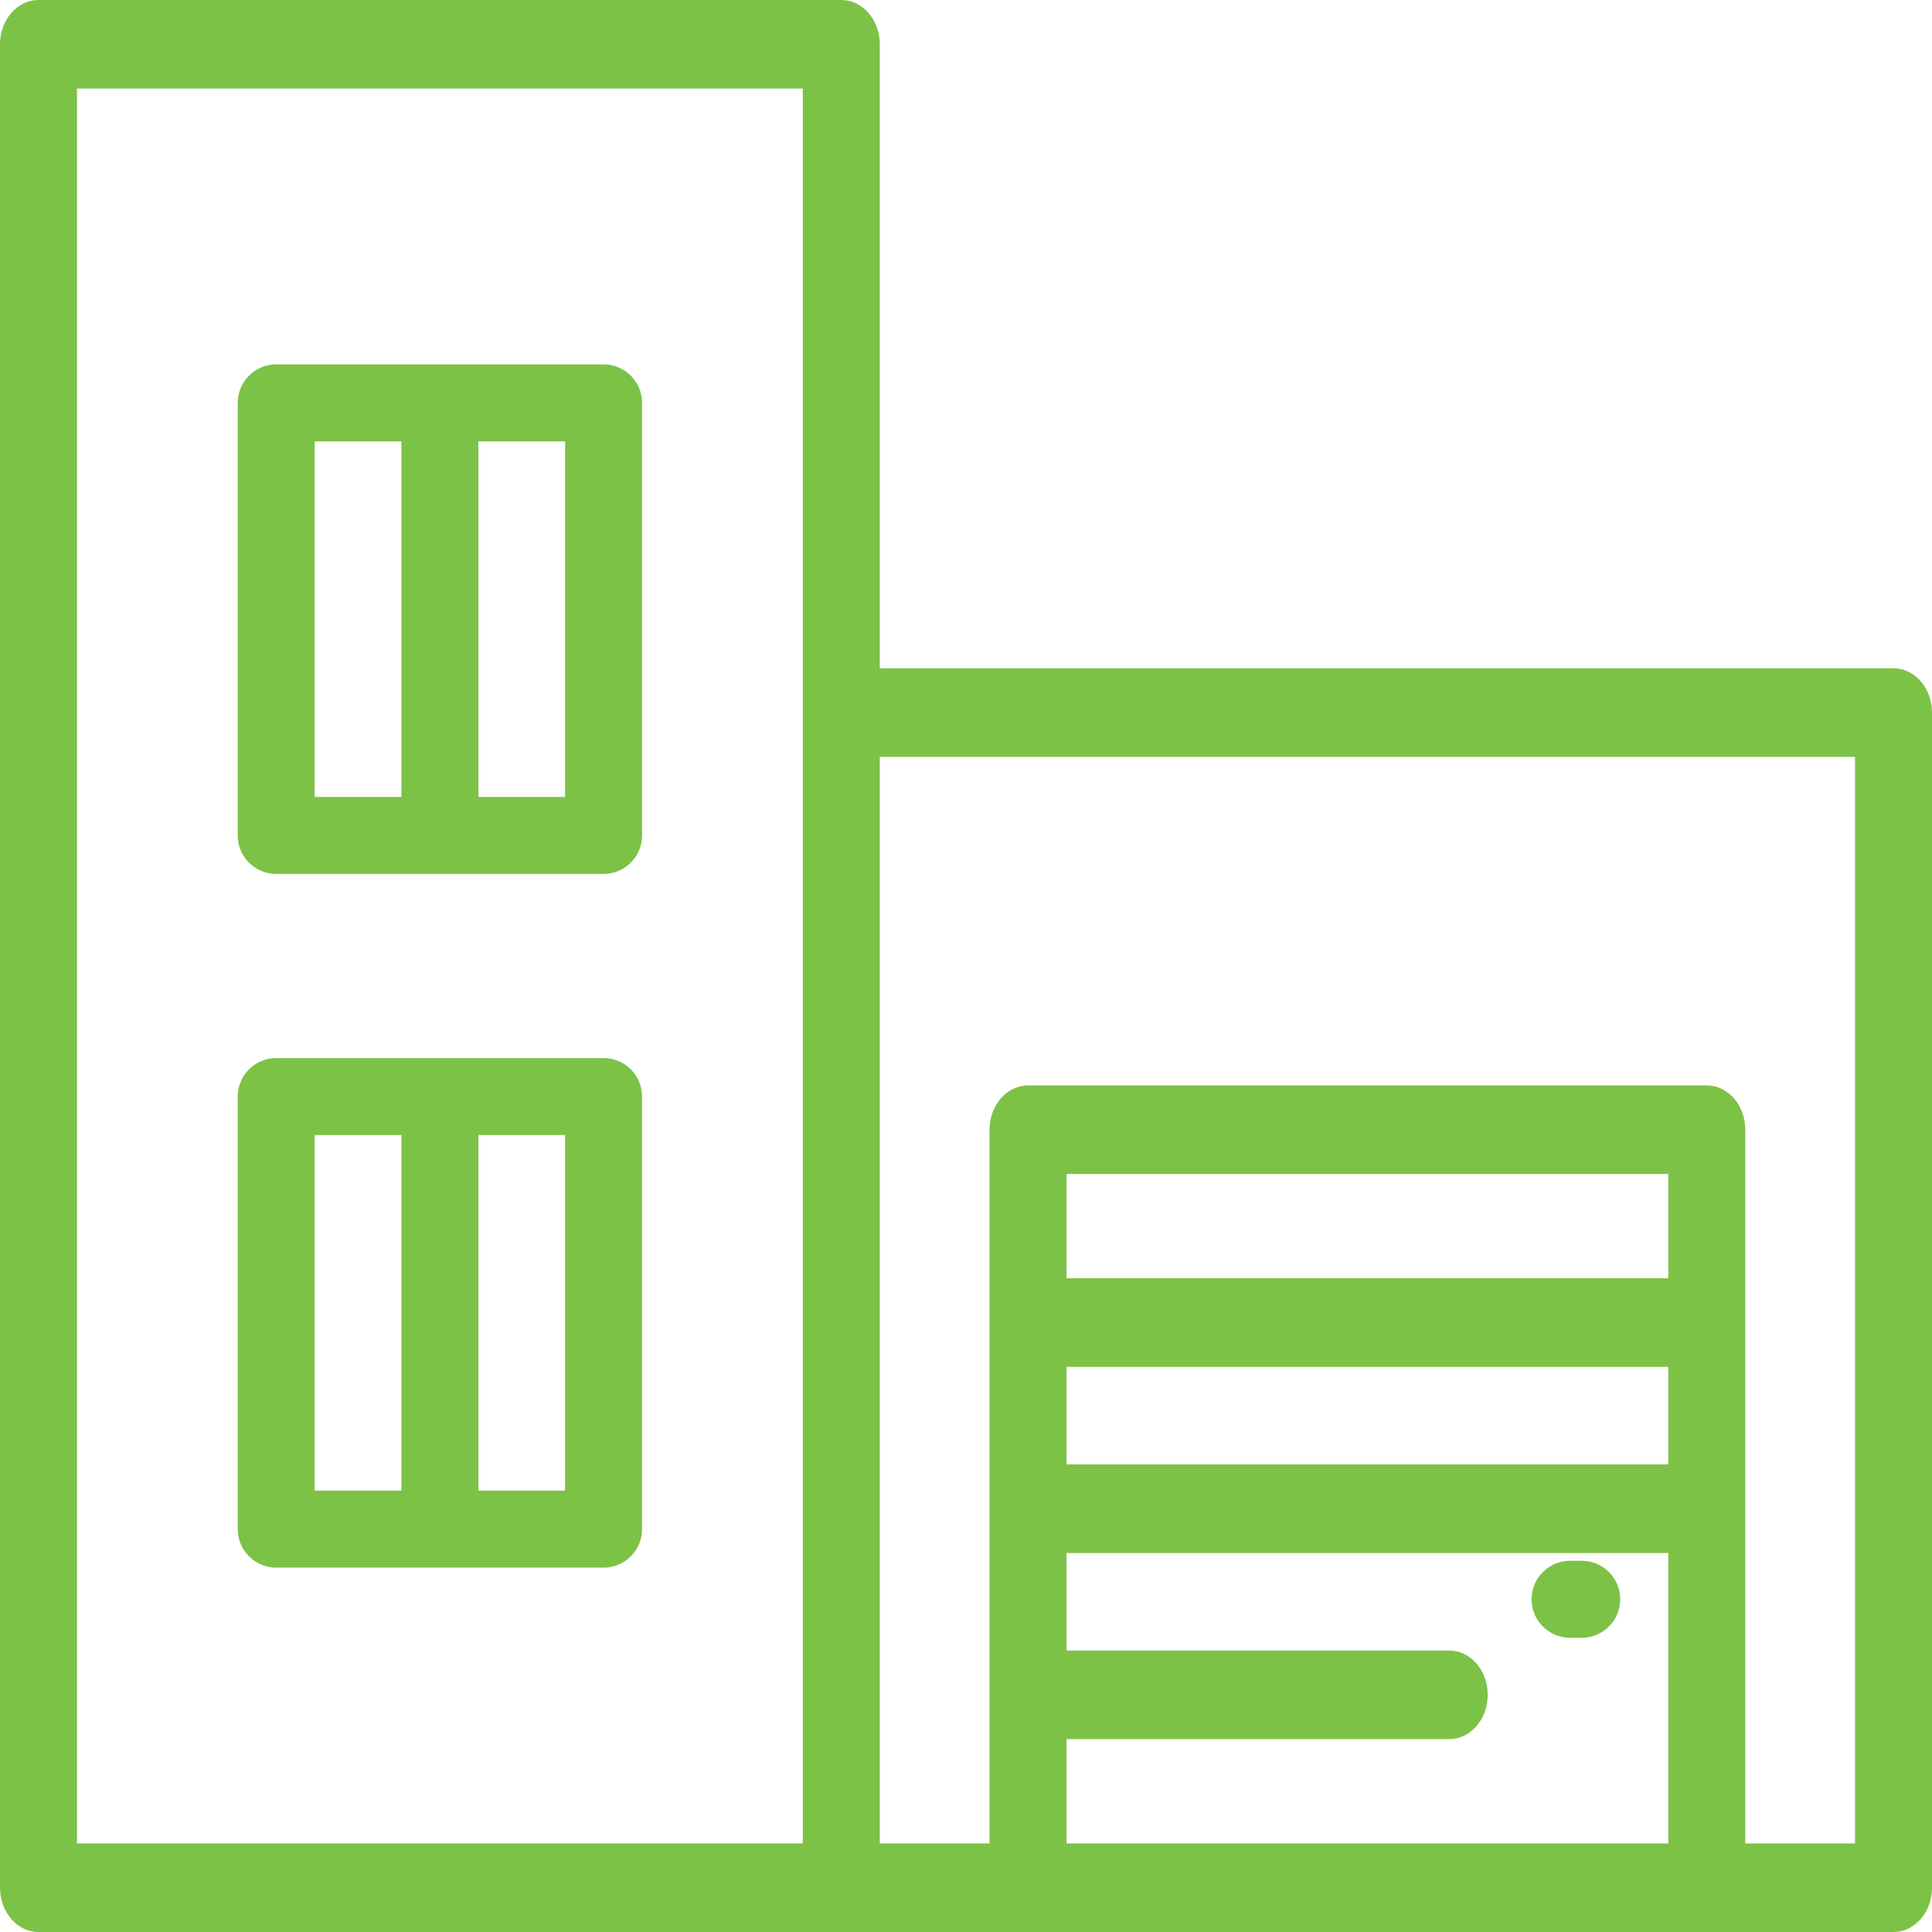 <svg width="512" height="512" viewBox="0 0 512 512" fill="none" xmlns="http://www.w3.org/2000/svg">
<path d="M501.801 177.104H233.151V11.738C233.151 5.256 228.584 0 222.952 0H10.199C4.567 0 0 5.256 0 11.738V500.262C0 506.744 4.567 512 10.199 512H501.801C507.433 512 512 506.744 512 500.262V188.842C512 182.361 507.433 177.104 501.801 177.104ZM212.752 488.523H20.398V23.476H212.752V488.523ZM442.111 488.523H282.64V460.888H384.064C389.696 460.888 394.263 455.631 394.263 449.15C394.263 442.668 389.696 437.412 384.064 437.412H282.64V411.561H442.111V488.523ZM442.111 388.084H282.64V362.233H442.111V388.084ZM282.64 338.756V311.122H442.111V338.756H282.64ZM491.602 488.523H462.51V299.384C462.51 292.902 457.943 287.646 452.311 287.646H272.441C266.809 287.646 262.242 292.902 262.242 299.384V488.523H233.151V200.58H491.602V488.523Z" fill="#7CC246"/>
<path d="M159.952 280.399H73.198C67.566 280.399 62.999 284.966 62.999 290.598V405.236C62.999 410.868 67.566 415.435 73.198 415.435H159.952C165.584 415.435 170.151 410.868 170.151 405.236V290.598C170.151 284.965 165.585 280.399 159.952 280.399ZM106.376 395.037H83.398V300.797H106.376V395.037ZM149.753 395.037H126.774V300.797H149.753V395.037Z" fill="#7CC246"/>
<path d="M159.952 96.565H73.198C67.566 96.565 62.999 101.132 62.999 106.764V221.402C62.999 227.034 67.566 231.601 73.198 231.601H159.952C165.584 231.601 170.151 227.034 170.151 221.402V106.764C170.151 101.131 165.585 96.565 159.952 96.565ZM106.376 211.203H83.398V116.963H106.376V211.203ZM149.753 211.203H126.774V116.963H149.753V211.203Z" fill="#7CC246"/>
<path d="M419.178 413.627H416.08C410.448 413.627 405.881 418.194 405.881 423.826C405.881 429.458 410.448 434.025 416.08 434.025H419.178C424.81 434.025 429.377 429.458 429.377 423.826C429.377 418.194 424.811 413.627 419.178 413.627Z" fill="#7CC246"/>
</svg>
